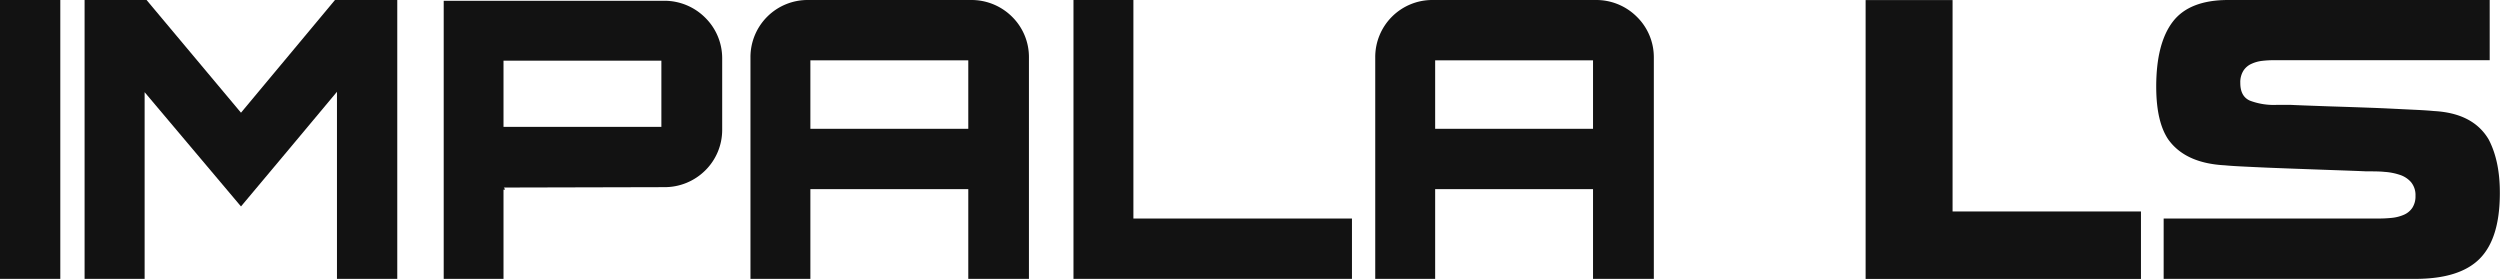 <svg xmlns="http://www.w3.org/2000/svg" viewBox="0 0 645.47 72.01"><defs><style>.cls-1,.cls-2{fill:#121212;}.cls-2{fill-rule:evenodd;}</style></defs><title>Impala-LS</title><g id="Layer_2" data-name="Layer 2"><g id="Layer_1-2" data-name="Layer 1"><rect class="cls-1" width="15.57" height="72"/><path class="cls-1" d="M62.22,29.1,37.84,0h-16V72H37.34V23.8L62.22,53.3q6-7.12,12.35-14.73T87,23.7V72h15.57V0H86.49Z"/><path class="cls-2" d="M114.56.2V72H130V48.93a.37.37,0,0,0,.19.09h.11q0-.6-.3-.6l41.56-.1A14.86,14.86,0,0,0,182.09,44a14.69,14.69,0,0,0,4.37-10.42V15a14.69,14.69,0,0,0-4.37-10.42A14.86,14.86,0,0,0,171.59.2ZM130,15.67h40.76V32.76H130Z"/><path class="cls-2" d="M208.53,0a14.75,14.75,0,0,0-14.77,14.77V72h15.47V48.83H250V72h15.66V14.77A14.61,14.61,0,0,0,261.3,4.32,14.85,14.85,0,0,0,250.79,0Zm.7,33.26V15.57H250V33.26Z"/><polygon class="cls-2" points="277.16 72 349.06 72 349.06 56.43 292.63 56.43 292.63 0 277.16 0 277.16 72"/><path class="cls-2" d="M369.84,0a14.73,14.73,0,0,0-14.77,14.77V72h15.47V48.83H411.3V72H427V14.77A14.62,14.62,0,0,0,422.6,4.32,14.83,14.83,0,0,0,412.1,0Zm.7,33.26V15.57H411.3V33.26Z"/><polygon class="cls-2" points="504.13 54.6 504.13 0.01 481.68 0.01 481.68 72.01 482.97 72.01 505.68 72.01 552.77 72.01 552.77 54.6 504.13 54.6"/><path class="cls-2" d="M642.54,36q-4-6.78-14.11-7.33c-1.28-.12-2.9-.23-4.85-.32L616.39,28q-4.26-.2-15.26-.55-8-.28-9.61-.37h-3.76a17.39,17.39,0,0,1-6.87-1.1q-2.48-1.1-2.47-4.58a5.58,5.58,0,0,1,.78-3.11,4.77,4.77,0,0,1,2.06-1.79,9,9,0,0,1,2.74-.78,27.34,27.34,0,0,1,3.3-.18h55.51V0H575.3q-10,0-14.29,5.58t-4.3,16.77q0,9.06,3.11,13.65,4.39,6.14,14.57,6.68c1.34.13,3,.23,4.85.32s3.91.19,6,.28,7.42.29,15.84.59q8.07.28,9.81.37c1.89,0,3.49,0,4.8.14a15.58,15.58,0,0,1,3.81.73,6.5,6.5,0,0,1,3,1.92,5.21,5.21,0,0,1,1.15,3.53,5.4,5.4,0,0,1-.83,3.12,5,5,0,0,1-2.19,1.78,10.3,10.3,0,0,1-3,.78,31.87,31.87,0,0,1-3.53.18H558.63V72h65q11.45,0,16.62-5.23t5.18-16.85Q645.47,41.59,642.54,36Z"/></g></g></svg>